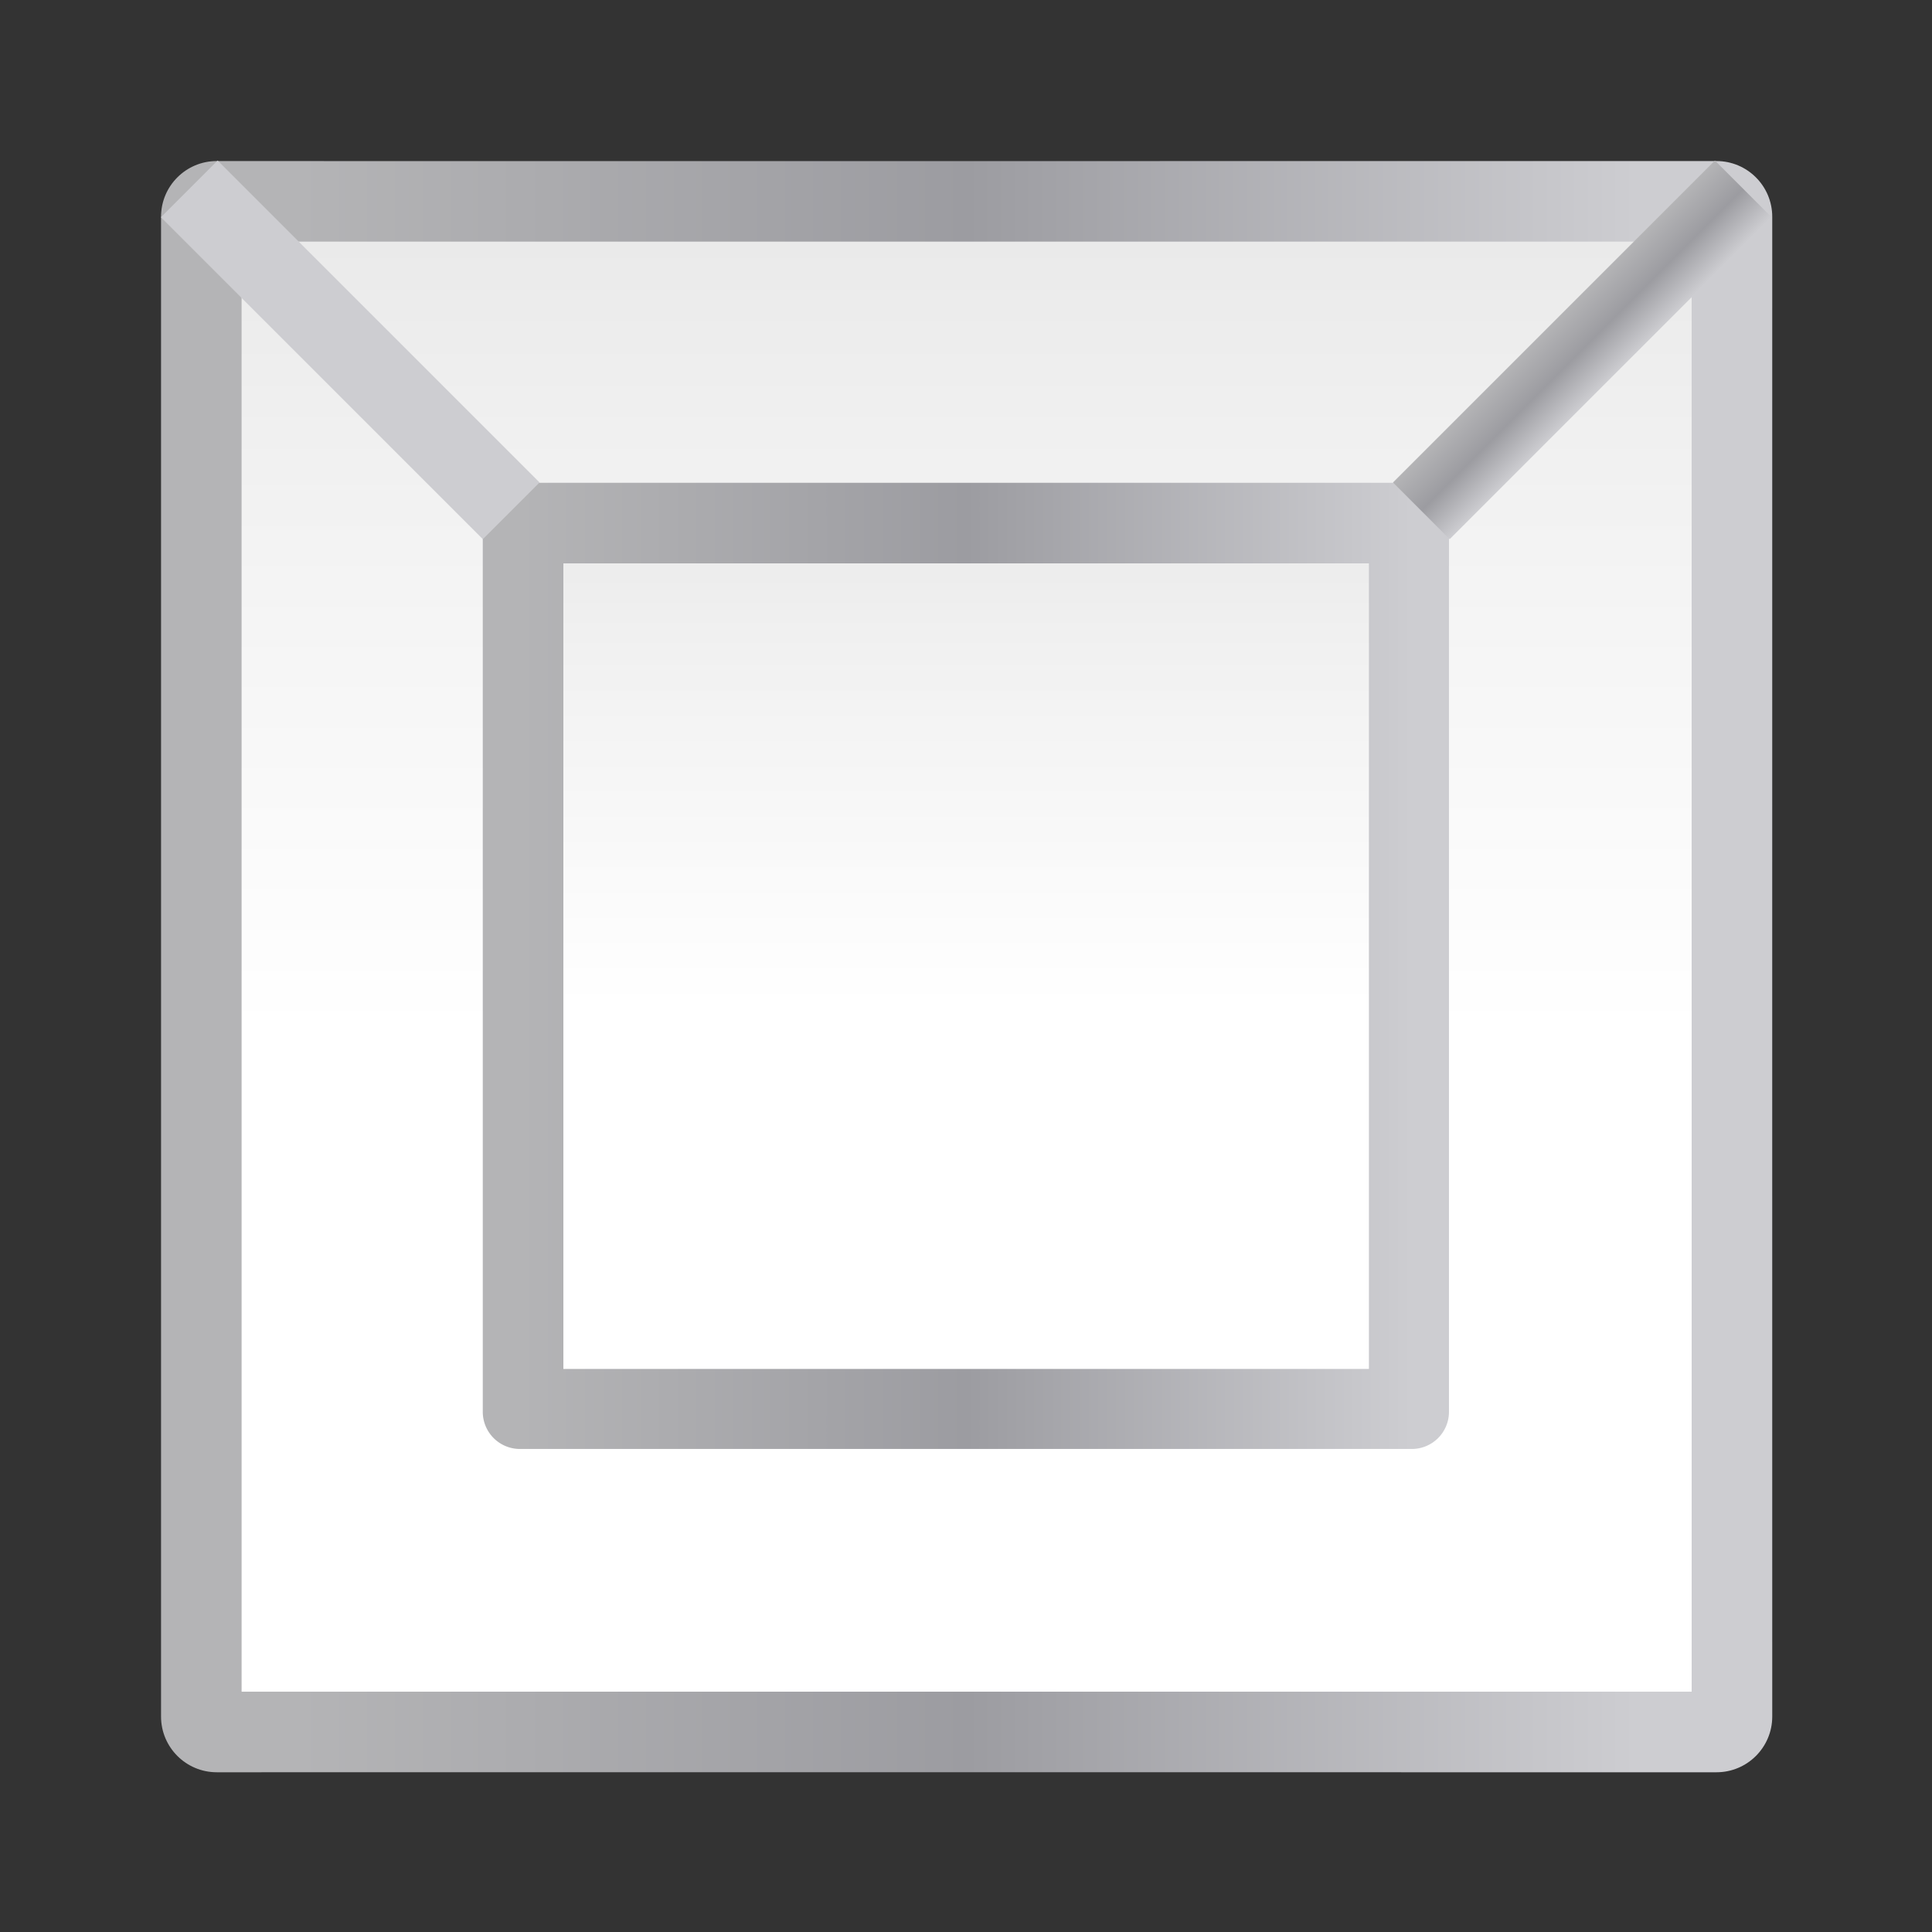 <svg height="24" viewBox="0 0 24 24" width="24" xmlns="http://www.w3.org/2000/svg" xmlns:xlink="http://www.w3.org/1999/xlink"><rect x="0" y="0" width="24" height="24" fill="#333333" stroke="none"/><linearGradient id="a"><stop offset="0" stop-color="#b4b4b6"/><stop offset=".5" stop-color="#9c9ca1"/><stop offset="1" stop-color="#cdcdd1"/></linearGradient><linearGradient id="b" gradientTransform="matrix(.447 0 0 2.236 -91.215 9.448)" gradientUnits="userSpaceOnUse" x1="195.862" x2="208.872" xlink:href="#a" y1="-31.819" y2="-31.819"/><linearGradient id="c" gradientUnits="userSpaceOnUse" x1="16" x2="112" xlink:href="#a" y1="64" y2="64"/><linearGradient id="d"><stop offset="0" stop-color="#fff"/><stop offset=".464" stop-color="#fff"/><stop offset=".781" stop-color="#f1f1f1"/><stop offset=".906" stop-color="#eaeaea"/><stop offset="1" stop-color="#dfdfdf"/></linearGradient><linearGradient id="e" gradientUnits="userSpaceOnUse" x1="10.482" x2="10.482" xlink:href="#d" y1="52.281" y2="-28.281"/><linearGradient id="f" gradientUnits="userSpaceOnUse" x1="-3.623" x2="2.17" xlink:href="#b" y1="-45.259" y2="-45.259"/><linearGradient id="g" gradientTransform="translate(-16.96 -16.96)" gradientUnits="userSpaceOnUse" x1="-3.623" x2="2.17" xlink:href="#b" y1="-45.259" y2="-45.259"/><linearGradient id="h" gradientTransform="translate(18.398 -18.398)" gradientUnits="userSpaceOnUse" x1="-3.623" x2="2.17" xlink:href="#b" y1="-45.259" y2="-45.259"/><linearGradient id="i" gradientTransform="translate(1.437 -35.358)" gradientUnits="userSpaceOnUse" x1="-3.623" x2="2.17" xlink:href="#b" y1="-45.259" y2="-45.259"/><linearGradient id="j" gradientUnits="userSpaceOnUse" x1="59.972" x2="59.972" xlink:href="#d" y1="128.451" y2="-.451"/><linearGradient id="k" gradientUnits="userSpaceOnUse" x1="15.662" x2="112.338" xlink:href="#a" y1="64" y2="64"/><g stroke-width="1.158"><path d="m9.844 5.817c-2.224-0-4.028 1.803-4.027 4.027l.001 42.521-.001 65.792c-0 2.224 1.803 4.028 4.027 4.027l13.428-.001 94.884.001c2.224 0 4.028-1.803 4.027-4.027l-.002-48.337.002-59.975c0-2.224-1.803-4.028-4.027-4.027l-94.884.003z" fill="url(#k)" transform="matrix(.172 0 0 .172 1 1)"/><path d="m11.635 11.637v104.727h104.727v-104.727z" fill="url(#j)" transform="matrix(.172 0 0 .172 1 1)"/><g transform="matrix(.172 0 0 .172 9.766 9.938)"><path d="m16 12.002a3.998 3.998 0 0 0 -3.998 3.998v96a3.998 3.998 0 0 0 3.998 3.998h96a3.998 3.998 0 0 0 3.998-3.998v-96a3.998 3.998 0 0 0 -3.998-3.998z" fill="url(#c)" stroke-width="1.15" transform="matrix(.671 0 0 .671 -29.965 -30.965)"/><path d="m-16.091-17.09h58.18v58.18h-58.18z" fill="url(#e)" stroke-width=".724"/><path d="m-3.623-61.703h5.793v32.887h-5.793z" fill="url(#f)" transform="matrix(-.707 .707 .707 .707 0 0)"/><path d="m-20.583-78.663h5.793v32.887h-5.793z" fill="url(#g)" transform="matrix(-.707 -.707 .707 -.707 0 0)"/><path d="m14.775-80.1h5.793v32.887h-5.793z" fill="url(#h)" transform="matrix(.707 .707 -.707 .707 0 0)"/><path d="m-2.186-97.06h5.793v32.887h-5.793z" fill="url(#i)" transform="matrix(.707 -.707 -.707 -.707 0 0)"/></g></g></svg>
